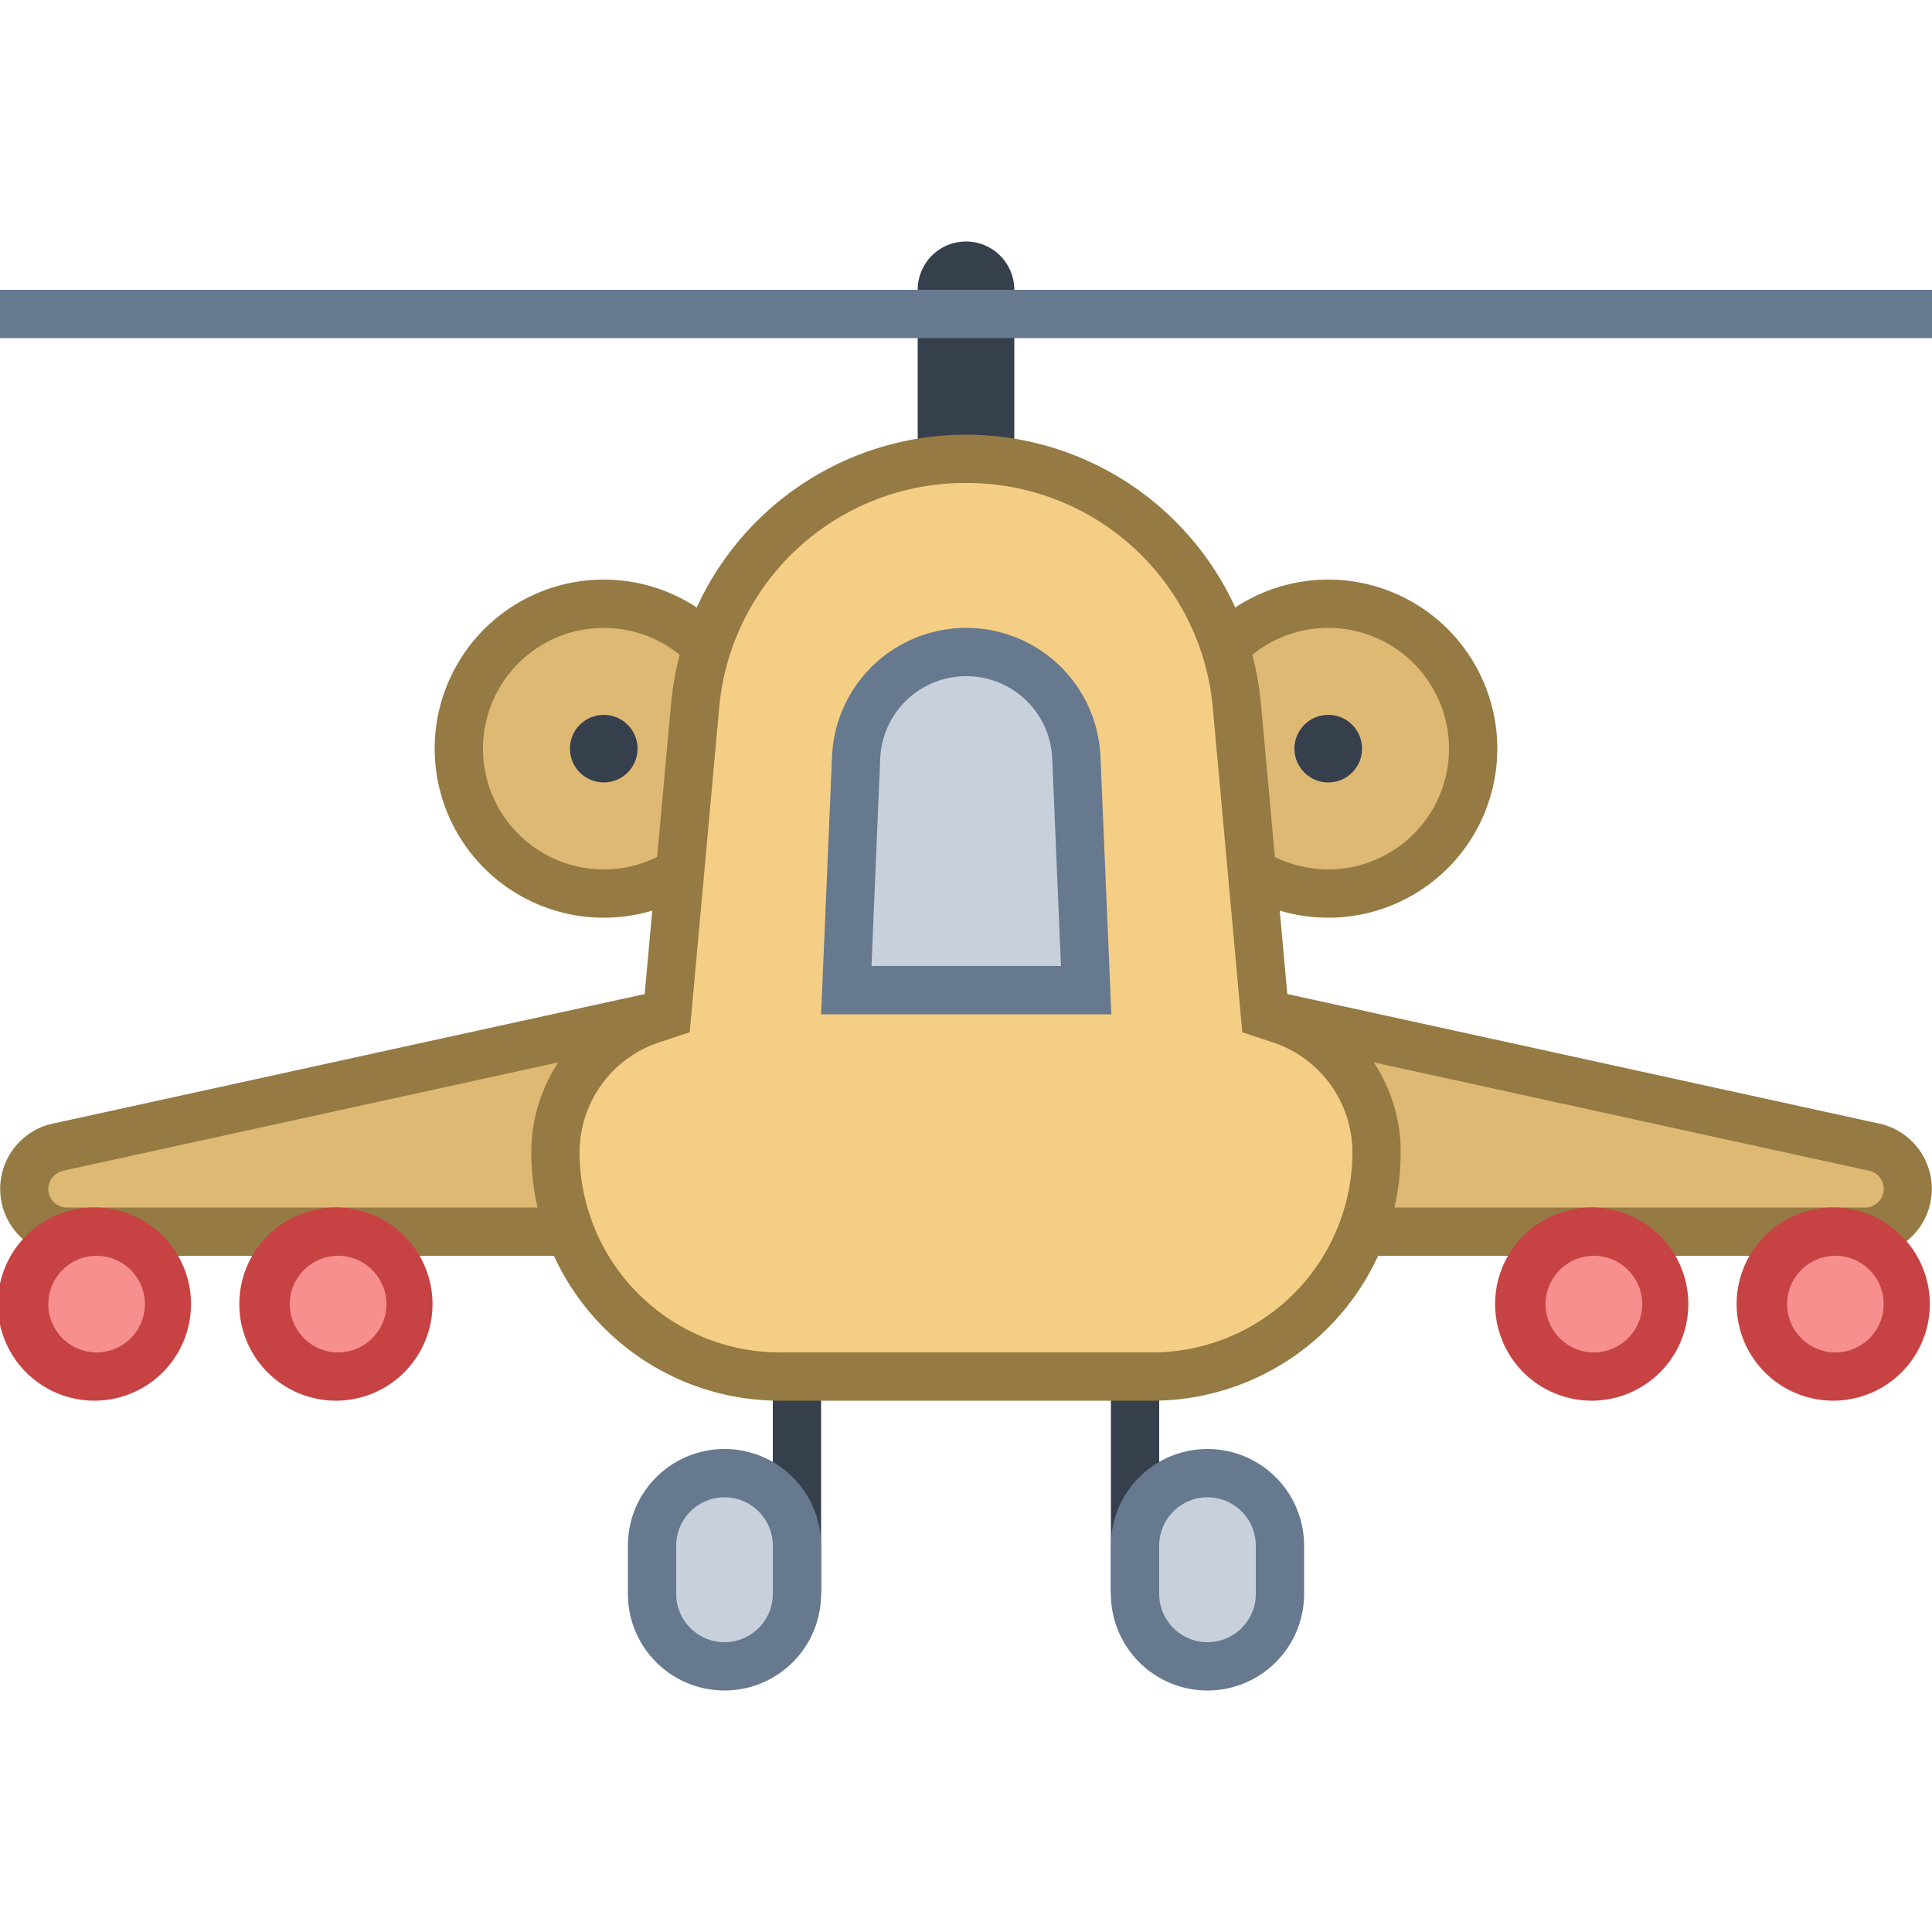 <svg viewBox="0 0 40 40" xmlns="http://www.w3.org/2000/svg"><path fill="#36404d" d="M24 33h-1v-5.667h1z"></path><path d="M25 34.5c-.827 0-1.5-.673-1.5-1.5v-1c0-.827.673-1.5 1.5-1.5s1.5.673 1.5 1.5v1c0 .827-.673 1.5-1.5 1.5z" fill="#c8d1db"></path><path d="M25 31c.551 0 1 .449 1 1v1c0 .551-.449 1-1 1s-1-.449-1-1v-1c0-.551.449-1 1-1m0-1a2 2 0 00-2 2v1a2 2 0 104 0v-1a2 2 0 00-2-2z" fill="#66798f"></path><path fill="#36404d" d="M16 27.333h1V33h-1z"></path><path d="M1.385 25.5a.885.885 0 01-.155-1.756L16.054 20.5h7.892l14.804 3.24a.89.89 0 01.75.875.886.886 0 01-.885.885H1.385z" fill="#deb974"></path><path d="M23.892 21l14.791 3.236a.385.385 0 01-.068.764H1.385A.386.386 0 011 24.615c0-.187.134-.346.357-.387L16.108 21h7.784M24 20h-8L1.143 23.252A1.385 1.385 0 001.385 26h37.23a1.385 1.385 0 00.242-2.748L24 20z" fill="#967a44"></path><circle cx="27.5" cy="15.5" r="3" fill="#deb974"></circle><path d="M27.5 13c1.379 0 2.5 1.121 2.5 2.5S28.879 18 27.5 18 25 16.879 25 15.5s1.121-2.5 2.5-2.5m0-1a3.5 3.5 0 100 7 3.5 3.5 0 000-7z" fill="#967a44"></path><circle cx="27.5" cy="15.5" r=".7" fill="#36404d"></circle><circle cx="38" cy="27" r="1.5" fill="#f78f8f"></circle><path d="M38 26c.551 0 1 .449 1 1s-.449 1-1 1-1-.449-1-1 .449-1 1-1m0-1a2 2 0 10-.001 3.999A2 2 0 0038 25z" fill="#c74343"></path><circle cx="33" cy="27" r="1.5" fill="#f78f8f"></circle><path d="M33 26c.551 0 1 .449 1 1s-.449 1-1 1-1-.449-1-1 .449-1 1-1m0-1a2 2 0 10-.001 3.999A2 2 0 0033 25z" fill="#c74343"></path><circle cx="7" cy="27" r="1.5" fill="#f78f8f"></circle><path d="M7 26c.551 0 1 .449 1 1s-.449 1-1 1-1-.449-1-1 .449-1 1-1m0-1a2 2 0 10-.001 3.999A2 2 0 007 25z" fill="#c74343"></path><circle cx="2" cy="27" r="1.5" fill="#f78f8f"></circle><path d="M2 26c.551 0 1 .449 1 1s-.449 1-1 1-1-.449-1-1 .449-1 1-1m0-1a2 2 0 10-.001 3.999A2 2 0 002 25z" fill="#c74343"></path><g><circle cx="12.5" cy="15.5" r="3" fill="#deb974"></circle><path d="M12.5 13c1.379 0 2.5 1.121 2.5 2.5S13.879 18 12.5 18 10 16.879 10 15.5s1.121-2.5 2.5-2.5m0-1a3.5 3.5 0 100 7 3.5 3.5 0 000-7z" fill="#967a44"></path></g><path d="M20 5a1 1 0 00-1 1v4h2V6a1 1 0 00-1-1z" fill="#36404d"></path><path fill="#66798f" d="M0 6h40v1H0z"></path><g><path d="M16.143 28.5a4.648 4.648 0 01-4.643-4.643c0-1.252.804-2.359 2-2.755l.311-.102.58-6.378C14.656 11.702 17.068 9.5 20 9.5s5.344 2.202 5.609 5.122l.58 6.378.311.103c1.196.396 2 1.503 2 2.755a4.648 4.648 0 01-4.643 4.643h-7.714z" fill="#f5ce85"></path><path d="M20 10a5.108 5.108 0 015.111 4.668l.55 6.051.059.653.623.206A2.4 2.4 0 0128 23.857 4.147 4.147 0 0123.857 28h-7.714A4.147 4.147 0 0112 23.857a2.4 2.4 0 011.657-2.279l.623-.206.059-.653.55-6.051A5.108 5.108 0 0120 10m0-1a6.131 6.131 0 00-6.107 5.577l-.55 6.051A3.404 3.404 0 0011 23.857 5.144 5.144 0 0016.143 29h7.714A5.144 5.144 0 0029 23.857c0-1.475-.952-2.77-2.343-3.229l-.55-6.051A6.131 6.131 0 0020 9z" fill="#967a44"></path></g><g><path d="M15 34.5c-.827 0-1.5-.673-1.5-1.5v-1c0-.827.673-1.5 1.5-1.5s1.5.673 1.5 1.5v1c0 .827-.673 1.5-1.5 1.5z" fill="#c8d1db"></path><path d="M15 31c.551 0 1 .449 1 1v1c0 .551-.449 1-1 1s-1-.449-1-1v-1c0-.551.449-1 1-1m0-1a2 2 0 00-2 2v1a2 2 0 104 0v-1a2 2 0 00-2-2z" fill="#66798f"></path></g><g><circle cx="12.5" cy="15.5" r=".7" fill="#36404d"></circle></g><g><path d="M17.521 20.5l.204-4.814c.052-1.226 1.053-2.186 2.28-2.186s2.228.96 2.279 2.185l.204 4.815h-4.967z" fill="#c8d1db"></path><path d="M20.005 14c.958 0 1.74.75 1.78 1.706L21.966 20h-3.923l.181-4.293A1.78 1.78 0 0120.005 14m0-1a2.781 2.781 0 00-2.779 2.664L17 21h6.009l-.225-5.336A2.782 2.782 0 0020.005 13z" fill="#66798f"></path></g></svg>